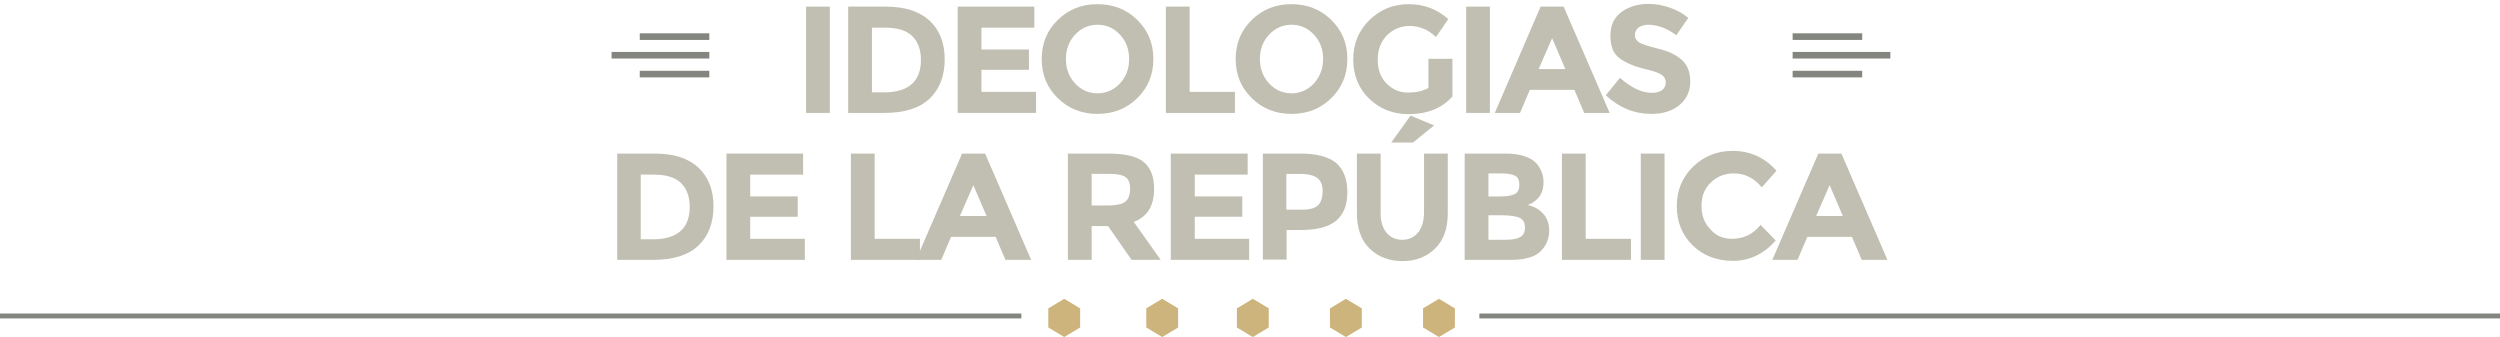 <?xml version="1.0" encoding="utf-8"?>
<!-- Generator: Adobe Illustrator 18.1.1, SVG Export Plug-In . SVG Version: 6.00 Build 0)  -->
<svg version="1.1" xmlns="http://www.w3.org/2000/svg" xmlns:xlink="http://www.w3.org/1999/xlink" x="0px" y="0px"
	 viewBox="0 0 1020.7 137.6" enable-background="new 0 0 1020.7 137.6" xml:space="preserve">
<g id="Capa_1">
	<g>
		<g>
			<g>
				<path fill="#C1BFB1" d="M329.1,2.7h9.7v43.4h-9.7V2.7z"/>
				<path fill="#C1BFB1" d="M379.5,8.4c4.1,3.8,6.2,9.1,6.2,15.8s-2,12.1-6.1,16c-4,3.9-10.2,5.9-18.5,5.9h-14.8V2.7h15.3
					C369.4,2.7,375.3,4.6,379.5,8.4z M372.4,34.2c2.4-2.2,3.6-5.5,3.6-9.7s-1.2-7.5-3.6-9.8c-2.4-2.3-6-3.4-11-3.4H356v26.4h6.1
					C366.6,37.5,370,36.4,372.4,34.2z"/>
				<path fill="#C1BFB1" d="M422.3,2.7v8.6h-21.6v8.9h19.4v8.3h-19.4v9h22.3v8.6h-32V2.7H422.3z"/>
				<path fill="#C1BFB1" d="M464.3,40.1c-4.4,4.3-9.8,6.4-16.2,6.4c-6.4,0-11.8-2.1-16.2-6.4c-4.4-4.3-6.6-9.6-6.6-16
					c0-6.4,2.2-11.7,6.6-16c4.4-4.3,9.8-6.4,16.2-6.4c6.4,0,11.8,2.1,16.2,6.4c4.4,4.3,6.6,9.6,6.6,16
					C470.9,30.5,468.7,35.8,464.3,40.1z M461,24.1c0-3.9-1.2-7.2-3.7-9.9s-5.5-4.1-9.2-4.1c-3.6,0-6.7,1.4-9.2,4.1
					c-2.5,2.7-3.7,6-3.7,9.9c0,3.9,1.2,7.2,3.7,9.9c2.5,2.7,5.5,4.1,9.2,4.1c3.6,0,6.7-1.4,9.2-4.1C459.8,31.3,461,28,461,24.1z"/>
				<path fill="#C1BFB1" d="M476,46.1V2.7h9.7v34.8h18.5v8.6H476z"/>
				<path fill="#C1BFB1" d="M543.5,40.1c-4.4,4.3-9.8,6.4-16.2,6.4c-6.4,0-11.8-2.1-16.2-6.4c-4.4-4.3-6.6-9.6-6.6-16
					c0-6.4,2.2-11.7,6.6-16c4.4-4.3,9.8-6.4,16.2-6.4c6.4,0,11.8,2.1,16.2,6.4c4.4,4.3,6.6,9.6,6.6,16
					C550.1,30.5,547.9,35.8,543.5,40.1z M540.2,24.1c0-3.9-1.2-7.2-3.7-9.9s-5.5-4.1-9.2-4.1c-3.6,0-6.7,1.4-9.2,4.1
					c-2.5,2.7-3.7,6-3.7,9.9c0,3.9,1.2,7.2,3.7,9.9c2.5,2.7,5.5,4.1,9.2,4.1c3.6,0,6.7-1.4,9.2-4.1C538.9,31.3,540.2,28,540.2,24.1z
					"/>
				<path fill="#C1BFB1" d="M583.3,24h9.7v15.4c-4.3,4.8-10.3,7.2-17.9,7.2c-6.4,0-11.7-2.1-16.1-6.3c-4.3-4.2-6.5-9.6-6.5-16
					c0-6.4,2.2-11.8,6.6-16.1c4.4-4.3,9.7-6.5,16-6.5s11.6,2,16.2,6.1l-5,7.3c-1.9-1.7-3.7-2.9-5.4-3.5c-1.6-0.6-3.4-1-5.3-1
					c-3.7,0-6.8,1.3-9.3,3.8c-2.5,2.5-3.8,5.8-3.8,9.9c0,4.1,1.2,7.4,3.6,9.8s5.3,3.7,8.7,3.7s6.1-0.6,8.4-1.9V24z"/>
				<path fill="#C1BFB1" d="M598.6,2.7h9.7v43.4h-9.7V2.7z"/>
				<path fill="#C1BFB1" d="M646.8,46.1l-4-9.4h-18.2l-4,9.4h-10.3L629,2.7h9.4l18.8,43.4H646.8z M633.7,15.6l-5.5,12.6h10.9
					L633.7,15.6z"/>
				<path fill="#C1BFB1" d="M668.9,11.3c-0.9,0.8-1.4,1.8-1.4,3c0,1.3,0.6,2.3,1.7,3c1.1,0.7,3.8,1.6,7.9,2.6c4.1,1,7.3,2.5,9.6,4.6
					s3.4,5,3.4,8.9c0,3.9-1.5,7-4.4,9.5c-2.9,2.4-6.8,3.6-11.5,3.6c-6.9,0-13.1-2.5-18.6-7.6l5.8-7.1c4.7,4.1,9,6.1,13,6.1
					c1.8,0,3.2-0.4,4.2-1.1c1-0.8,1.5-1.8,1.5-3.1c0-1.3-0.5-2.3-1.6-3.1c-1.1-0.8-3.2-1.5-6.4-2.3c-5.1-1.2-8.7-2.8-11.1-4.7
					s-3.5-4.9-3.5-9.1s1.5-7.3,4.4-9.5s6.7-3.4,11.1-3.4c2.9,0,5.8,0.5,8.7,1.5c2.9,1,5.4,2.4,7.6,4.2l-4.9,7.1
					c-3.8-2.9-7.7-4.3-11.7-4.3C671.1,10.2,669.8,10.6,668.9,11.3z"/>
				<path fill="#C1BFB1" d="M285.1,68.4c4.1,3.8,6.2,9.1,6.2,15.8s-2,12.1-6.1,16c-4,3.9-10.2,5.9-18.5,5.9H252V62.7h15.3
					C275.1,62.7,281,64.6,285.1,68.4z M278,94.2c2.4-2.2,3.6-5.5,3.6-9.7s-1.2-7.5-3.6-9.8c-2.4-2.3-6-3.4-11-3.4h-5.4v26.4h6.1
					C272.2,97.5,275.6,96.4,278,94.2z"/>
				<path fill="#C1BFB1" d="M327.9,62.7v8.6h-21.6v8.9h19.4v8.3h-19.4v9h22.3v8.6h-32V62.7H327.9z"/>
				<path fill="#C1BFB1" d="M347.4,106.1V62.7h9.7v34.8h18.5v8.6H347.4z"/>
				<path fill="#C1BFB1" d="M410.5,106.1l-4-9.4h-18.2l-4,9.4h-10.3l18.8-43.4h9.4l18.8,43.4H410.5z M397.4,75.6l-5.5,12.6h10.9
					L397.4,75.6z"/>
				<path fill="#C1BFB1" d="M471.2,77.1c0,7-2.8,11.4-8.3,13.5l11,15.5H462l-9.6-13.8h-6.7v13.8H436V62.7h16.5
					c6.7,0,11.6,1.1,14.4,3.4S471.2,72,471.2,77.1z M459.6,82.2c1.2-1.1,1.8-2.8,1.8-5.1s-0.6-3.9-1.9-4.8S456.1,71,453,71h-7.3
					v12.9h7.1C456.1,83.8,458.4,83.3,459.6,82.2z"/>
				<path fill="#C1BFB1" d="M509.4,62.7v8.6h-21.6v8.9h19.4v8.3h-19.4v9H510v8.6h-32V62.7H509.4z"/>
				<path fill="#C1BFB1" d="M545.5,66.5c3,2.6,4.6,6.6,4.6,11.9c0,5.4-1.6,9.3-4.7,11.8c-3.1,2.5-7.9,3.7-14.3,3.7h-5.8v12.1h-9.7
					V62.7h15.3C537.6,62.7,542.4,64,545.5,66.5z M538.3,83.6c1.2-1.3,1.7-3.2,1.7-5.7c0-2.5-0.8-4.3-2.3-5.3c-1.5-1.1-3.9-1.6-7-1.6
					h-5.5v14.6h6.5C535,85.6,537.2,84.9,538.3,83.6z"/>
				<path fill="#C1BFB1" d="M566,94.9c1.6,2,3.8,3,6.5,3c2.7,0,4.9-1,6.5-3c1.6-2,2.4-4.8,2.4-8.2v-24h9.7v24.3
					c0,6.3-1.7,11.1-5.2,14.5c-3.5,3.4-7.9,5.1-13.3,5.1c-5.4,0-9.9-1.7-13.4-5.1c-3.5-3.4-5.2-8.2-5.2-14.5V62.7h9.7v24
					C563.6,90.1,564.4,92.9,566,94.9z M576.9,58.2H568l7.9-11l9.6,4L576.9,58.2z"/>
				<path fill="#C1BFB1" d="M617,106.1h-19V62.7h16.9c2.9,0,5.5,0.4,7.6,1.1c2.1,0.7,3.7,1.7,4.8,2.9c1.9,2.2,2.9,4.8,2.9,7.6
					c0,3.4-1.1,5.9-3.3,7.6c-0.7,0.6-1.3,0.9-1.6,1.1c-0.3,0.1-0.8,0.4-1.6,0.7c2.7,0.6,4.8,1.8,6.4,3.6c1.6,1.8,2.4,4.1,2.4,6.9
					c0,3-1,5.7-3.1,8C627.2,104.7,623,106.1,617,106.1z M607.7,80.2h4.6c2.7,0,4.7-0.3,6-0.9s2-1.8,2-3.8s-0.6-3.2-1.8-3.8
					s-3.2-0.9-6.1-0.9h-4.7V80.2z M607.7,97.9h6.6c2.8,0,4.9-0.3,6.2-1c1.4-0.7,2.1-2,2.1-4s-0.7-3.3-2.2-4c-1.5-0.6-3.8-1-7-1h-5.7
					V97.9z"/>
				<path fill="#C1BFB1" d="M637.7,106.1V62.7h9.7v34.8h18.5v8.6H637.7z"/>
				<path fill="#C1BFB1" d="M669.9,62.7h9.7v43.4h-9.7V62.7z"/>
				<path fill="#C1BFB1" d="M707.1,97.5c4.8,0,8.7-1.9,11.7-5.7l6.2,6.4c-4.9,5.5-10.7,8.3-17.4,8.3s-12.2-2.1-16.5-6.3
					s-6.5-9.6-6.5-16c0-6.4,2.2-11.8,6.6-16.1c4.4-4.3,9.8-6.5,16.2-6.5c7.1,0,13.1,2.7,17.9,8.1l-6,6.8c-3.1-3.8-6.9-5.7-11.4-5.7
					c-3.6,0-6.8,1.2-9.3,3.6c-2.6,2.4-3.9,5.6-3.9,9.6s1.2,7.3,3.7,9.7C700.6,96.3,703.6,97.5,707.1,97.5z"/>
				<path fill="#C1BFB1" d="M760.1,106.1l-4-9.4h-18.2l-4,9.4h-10.3l18.8-43.4h9.4l18.8,43.4H760.1z M747,75.6l-5.5,12.6h10.9
					L747,75.6z"/>
			</g>
		</g>
		<g>
			<g>
				<g>
					<rect x="731.9" y="13.6" fill="#83867E" width="28.4" height="2.7"/>
				</g>
				<g>
					<rect x="731.9" y="21.2" fill="#83867E" width="39.9" height="2.7"/>
				</g>
				<g>
					<rect x="731.9" y="28.9" fill="#83867E" width="28.4" height="2.7"/>
				</g>
			</g>
			<g>
				<g>
					<rect x="261.2" y="13.6" fill="#83867E" width="28.4" height="2.7"/>
				</g>
				<g>
					<rect x="249.7" y="21.2" fill="#83867E" width="39.9" height="2.7"/>
				</g>
				<g>
					<rect x="261.2" y="28.9" fill="#83867E" width="28.4" height="2.7"/>
				</g>
			</g>
		</g>
		<g>
			<rect y="128" fill="#83867E" width="417" height="2"/>
		</g>
		<g>
			<g>
				<g>
					<polygon fill="#CDB37C" points="441,133.7 434.5,137.6 428,133.7 428,125.9 434.5,122 441,125.9 					"/>
				</g>
				<g>
					<polygon fill="#CDB37C" points="481,133.7 474.5,137.6 468,133.7 468,125.9 474.5,122 481,125.9 					"/>
				</g>
				<g>
					<polygon fill="#CDB37C" points="518,133.7 511.5,137.6 505,133.7 505,125.9 511.5,122 518,125.9 					"/>
				</g>
				<g>
					<polygon fill="#CDB37C" points="556,133.7 549.5,137.6 543,133.7 543,125.9 549.5,122 556,125.9 					"/>
				</g>
				<g>
					<polygon fill="#CDB37C" points="594,133.7 587.5,137.6 581,133.7 581,125.9 587.5,122 594,125.9 					"/>
				</g>
			</g>
		</g>
		<g>
			<rect x="604" y="128" fill="#83867E" width="417" height="2"/>
		</g>
	</g>
</g>
<g id="Capa_2">
</g>
</svg>
